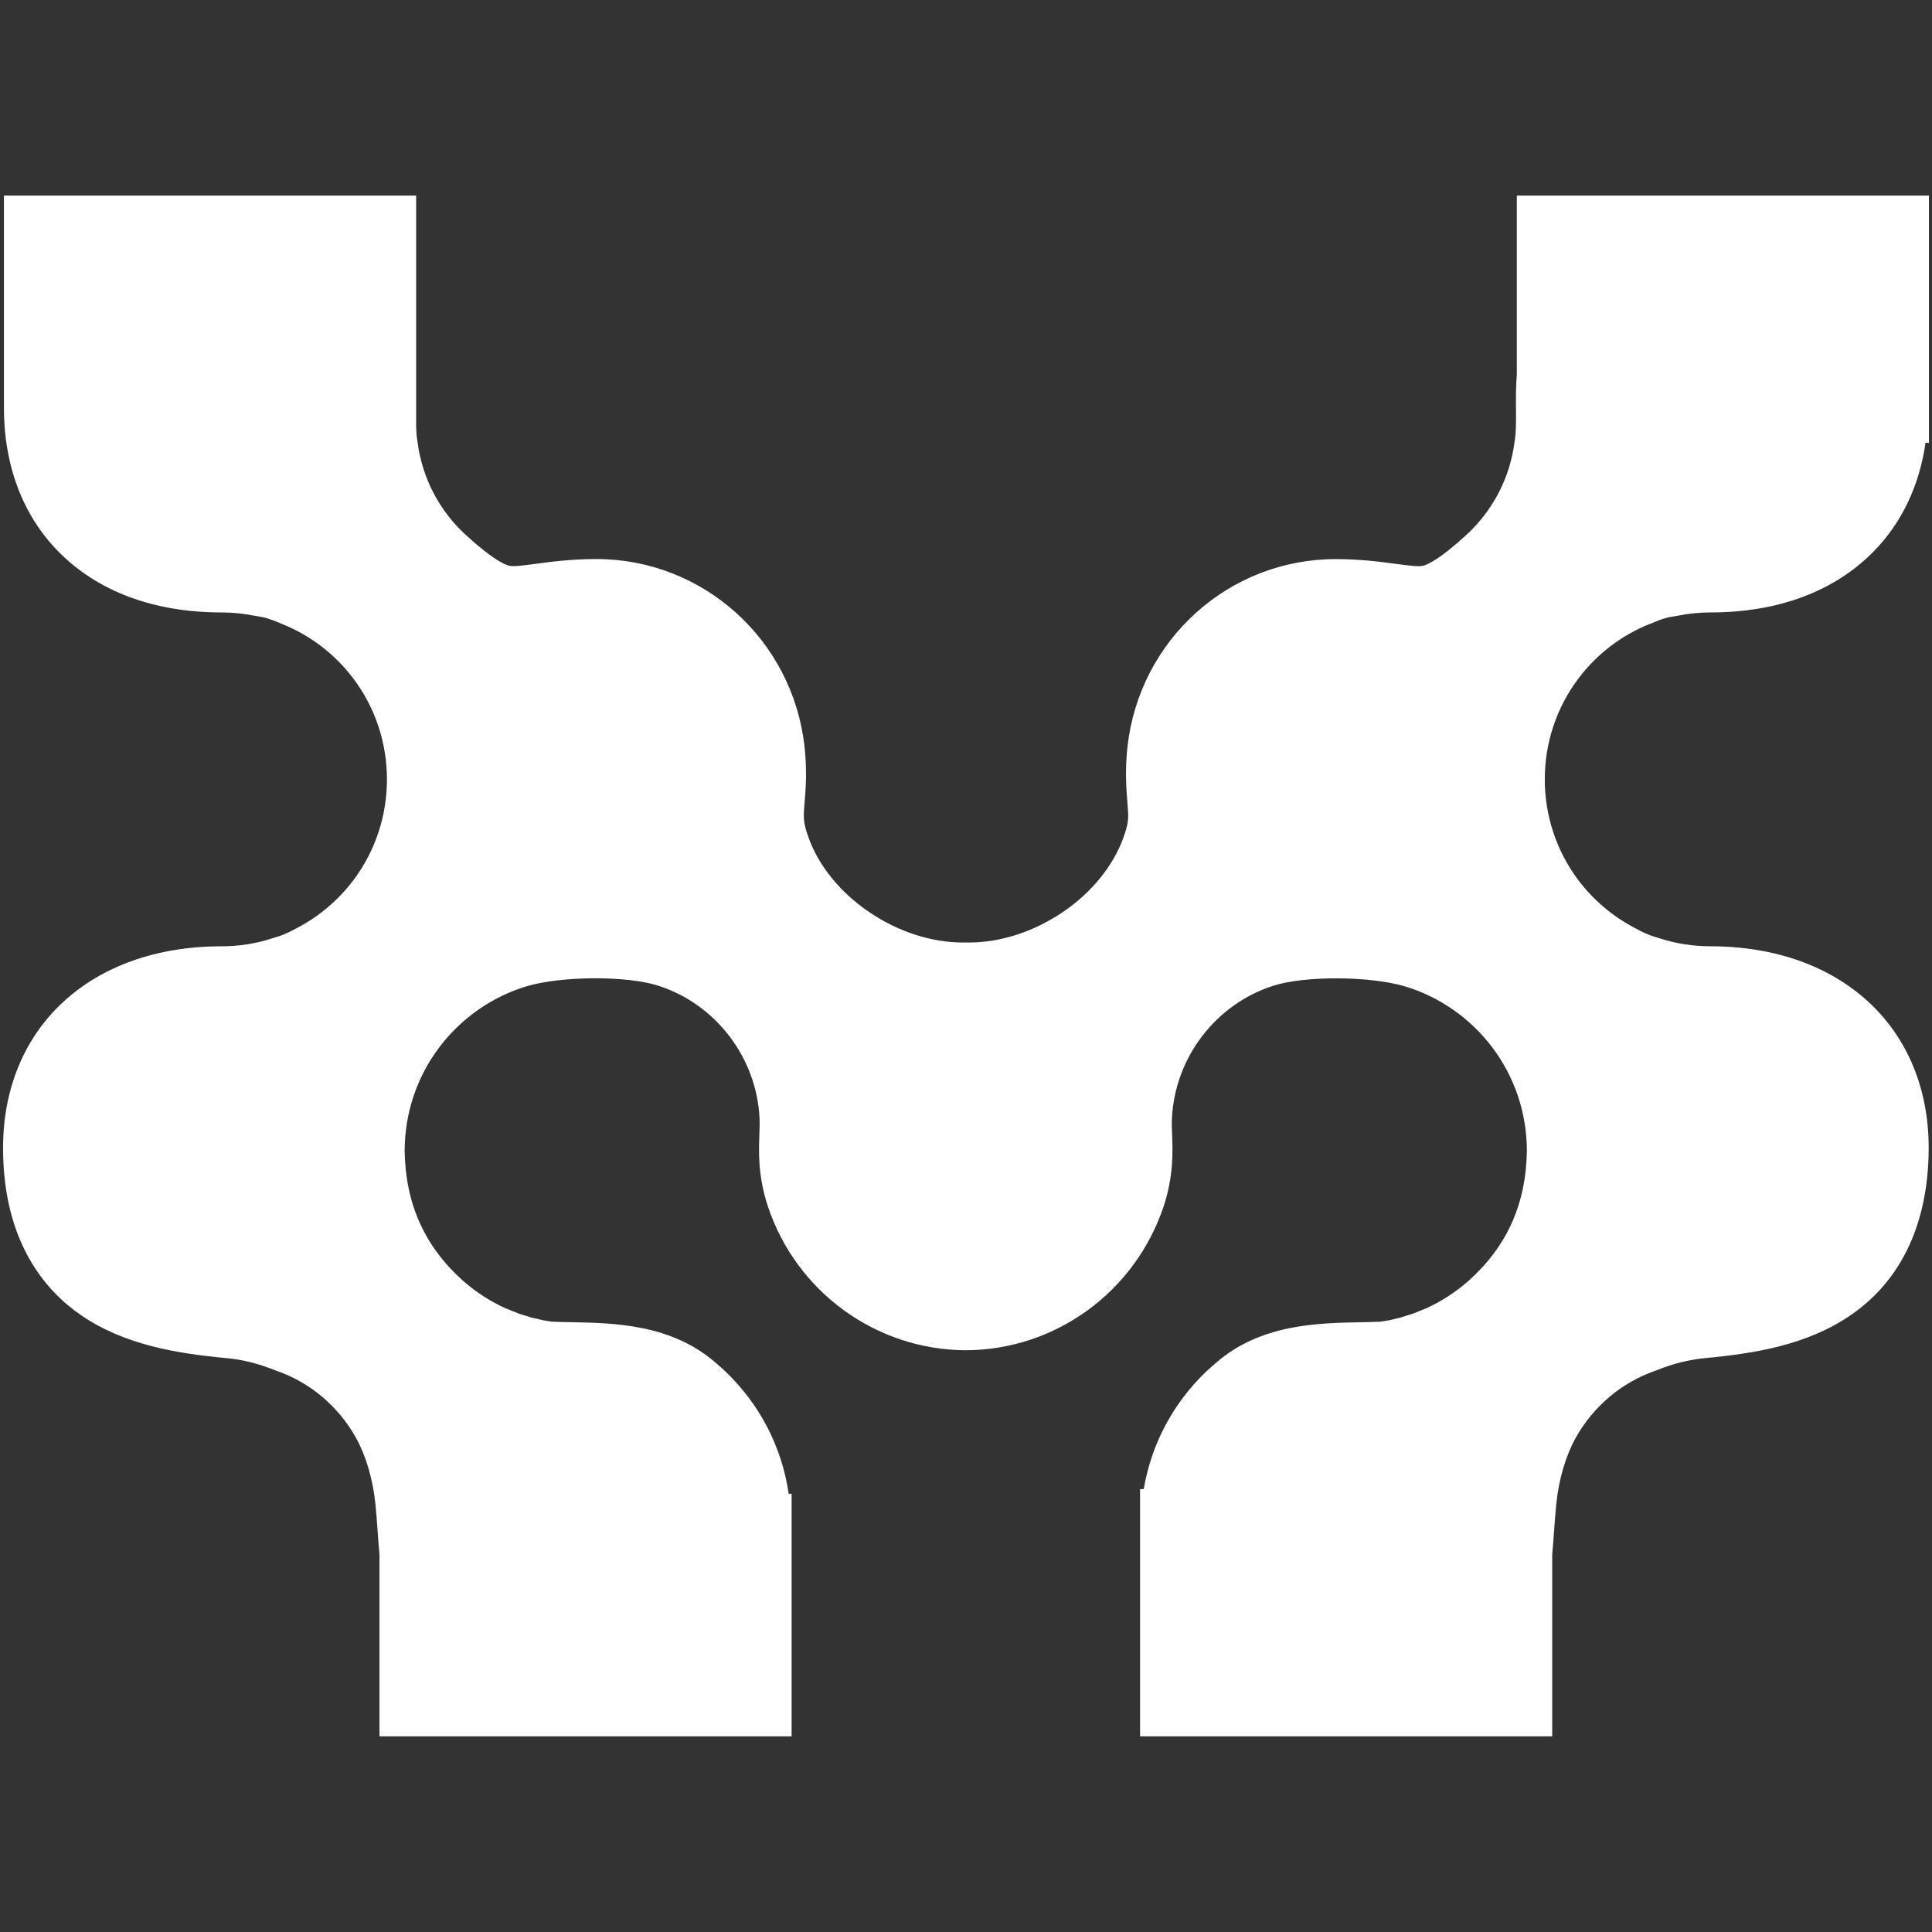 <svg
   viewBox="0 0 31 31"
   fill="none"
   xmlns="http://www.w3.org/2000/svg">
  <rect x="0" y="0" width="31" height="31" fill="#333333" stroke="none"/>
  <path
     d="m 26.472,10.013 0.045,-0.019 c 0.134,-0.057 0.232,-0.089 0.31,-0.099 l 0.085,-0.014 c 0.174,-0.036 0.354,-0.054 0.534,-0.054 1.083,0 1.987,-0.337 2.615,-0.976 0.452,-0.459 0.736,-1.056 0.835,-1.746 l 0.055,7.1e-4 V 3.138 h -6.613 v 2.871 c -0.016,0.207 -0.015,0.397 -0.013,0.566 0.001,0.185 0.003,0.36 -0.02,0.493 l -0.006,0.042 c -0.075,0.561 -0.346,1.081 -0.763,1.466 -0.427,0.394 -0.627,0.481 -0.693,0.499 -0.066,0.019 -0.163,0.01 -0.441,-0.027 -0.24,-0.032 -0.569,-0.077 -0.97,-0.077 -1.714,0 -3.15,1.294 -3.341,3.011 -0.043,0.391 -0.018,0.683 -0.001,0.895 0.02,0.237 0.025,0.308 -0.057,0.544 -0.163,0.463 -0.509,0.893 -0.974,1.21 -0.466,0.317 -1.002,0.492 -1.509,0.492 l -0.05,-7e-4 -0.05,7e-4 c -0.507,0 -1.043,-0.174 -1.509,-0.492 -0.466,-0.317 -0.812,-0.747 -0.974,-1.209 -0.082,-0.237 -0.077,-0.309 -0.057,-0.546 0.018,-0.213 0.042,-0.504 -10e-4,-0.896 -0.191,-1.716 -1.627,-3.01 -3.341,-3.01 -0.401,0 -0.73,0.044 -0.972,0.077 -0.276,0.037 -0.373,0.046 -0.439,0.027 C 8.092,9.055 7.892,8.969 7.465,8.575 7.048,8.191 6.777,7.67 6.702,7.109 L 6.696,7.067 C 6.685,7.003 6.679,6.928 6.677,6.848 V 3.138 H 0.063 v 3.364 c -0.008,0.947 0.295,1.76 0.876,2.35 0.628,0.638 1.532,0.975 2.614,0.975 0.18,0 0.36,0.018 0.535,0.054 l 0.085,0.014 c 0.077,0.01 0.175,0.042 0.31,0.099 l 0.044,0.019 c 0.448,0.179 0.841,0.478 1.136,0.866 0.726,0.954 0.728,2.289 0.006,3.246 -0.237,0.314 -0.544,0.576 -0.889,0.757 l -0.031,0.017 c -0.095,0.052 -0.179,0.091 -0.256,0.118 -0.035,0.012 -0.066,0.022 -0.095,0.03 l -0.033,0.01 c -0.261,0.085 -0.534,0.127 -0.811,0.127 -2.096,0 -3.505,1.3 -3.505,3.236 0,1.511 0.683,2.295 1.256,2.686 0.699,0.478 1.542,0.613 2.349,0.688 l 0.056,0.006 c 0.214,0.028 0.395,0.072 0.602,0.148 l 0.1,0.038 0.017,0.006 c 0.543,0.187 0.999,0.57 1.282,1.077 0.16,0.287 0.271,0.662 0.312,1.056 0.016,0.155 0.027,0.305 0.037,0.454 0.008,0.113 0.017,0.24 0.029,0.367 v 2.914 h 6.613 v -3.891 l -0.047,-7e-4 c -0.109,-0.748 -0.461,-1.434 -1.019,-1.966 -0.049,-0.046 -0.095,-0.086 -0.131,-0.117 l -0.022,-0.019 c -0.712,-0.622 -1.637,-0.638 -2.313,-0.651 h -0.007 c -0.113,-0.002 -0.22,-0.004 -0.315,-0.009 l -0.102,-0.016 -0.217,-0.049 -0.205,-0.064 -0.221,-0.089 c -0.231,-0.106 -0.447,-0.244 -0.639,-0.408 l -0.043,-0.037 c -0.612,-0.552 -0.915,-1.232 -0.928,-2.079 0.002,-0.605 0.194,-1.179 0.555,-1.659 0.352,-0.468 0.852,-0.816 1.405,-0.981 0.561,-0.166 1.607,-0.171 2.111,-0.008 0.919,0.296 1.571,1.147 1.623,2.117 0.004,0.08 0.001,0.164 -0.002,0.263 -0.011,0.285 -0.025,0.674 0.138,1.167 0.461,1.371 1.736,2.296 3.175,2.302 1.436,-0.006 2.71,-0.931 3.172,-2.304 0.162,-0.49 0.148,-0.88 0.137,-1.166 -0.004,-0.098 -0.007,-0.182 -0.002,-0.261 0.051,-0.97 0.704,-1.821 1.623,-2.117 0.504,-0.163 1.55,-0.158 2.111,0.008 0.554,0.165 1.054,0.513 1.406,0.981 0.361,0.48 0.553,1.054 0.555,1.659 -0.013,0.847 -0.316,1.527 -0.928,2.079 l -0.039,0.034 c -0.195,0.167 -0.411,0.305 -0.642,0.411 l -0.22,0.089 -0.205,0.064 -0.178,0.042 -0.141,0.023 c -0.094,0.004 -0.202,0.007 -0.315,0.009 h -0.007 c -0.676,0.012 -1.601,0.029 -2.311,0.649 l -0.025,0.021 c -0.036,0.031 -0.081,0.07 -0.132,0.118 -0.537,0.513 -0.883,1.17 -1.005,1.889 h -0.059 v 3.967 h 6.613 v -2.914 c 0.012,-0.127 0.021,-0.254 0.029,-0.367 0.011,-0.146 0.021,-0.297 0.037,-0.453 0.041,-0.395 0.152,-0.77 0.312,-1.057 0.284,-0.507 0.739,-0.89 1.282,-1.077 l 0.117,-0.045 c 0.207,-0.075 0.388,-0.119 0.603,-0.148 l 0.056,-0.006 c 0.807,-0.075 1.65,-0.21 2.349,-0.688 1.038,-0.709 1.256,-1.852 1.256,-2.686 0,-1.935 -1.409,-3.236 -3.505,-3.236 -0.277,0 -0.55,-0.043 -0.811,-0.127 l -0.033,-0.01 c -0.029,-0.008 -0.06,-0.018 -0.092,-0.029 -0.08,-0.028 -0.164,-0.067 -0.261,-0.12 l -0.029,-0.016 c -0.345,-0.182 -0.653,-0.444 -0.889,-0.757 -0.722,-0.957 -0.72,-2.292 0.006,-3.246 0.295,-0.388 0.688,-0.687 1.136,-0.866 z"
     fill="white"
     id="path1" />
</svg>
